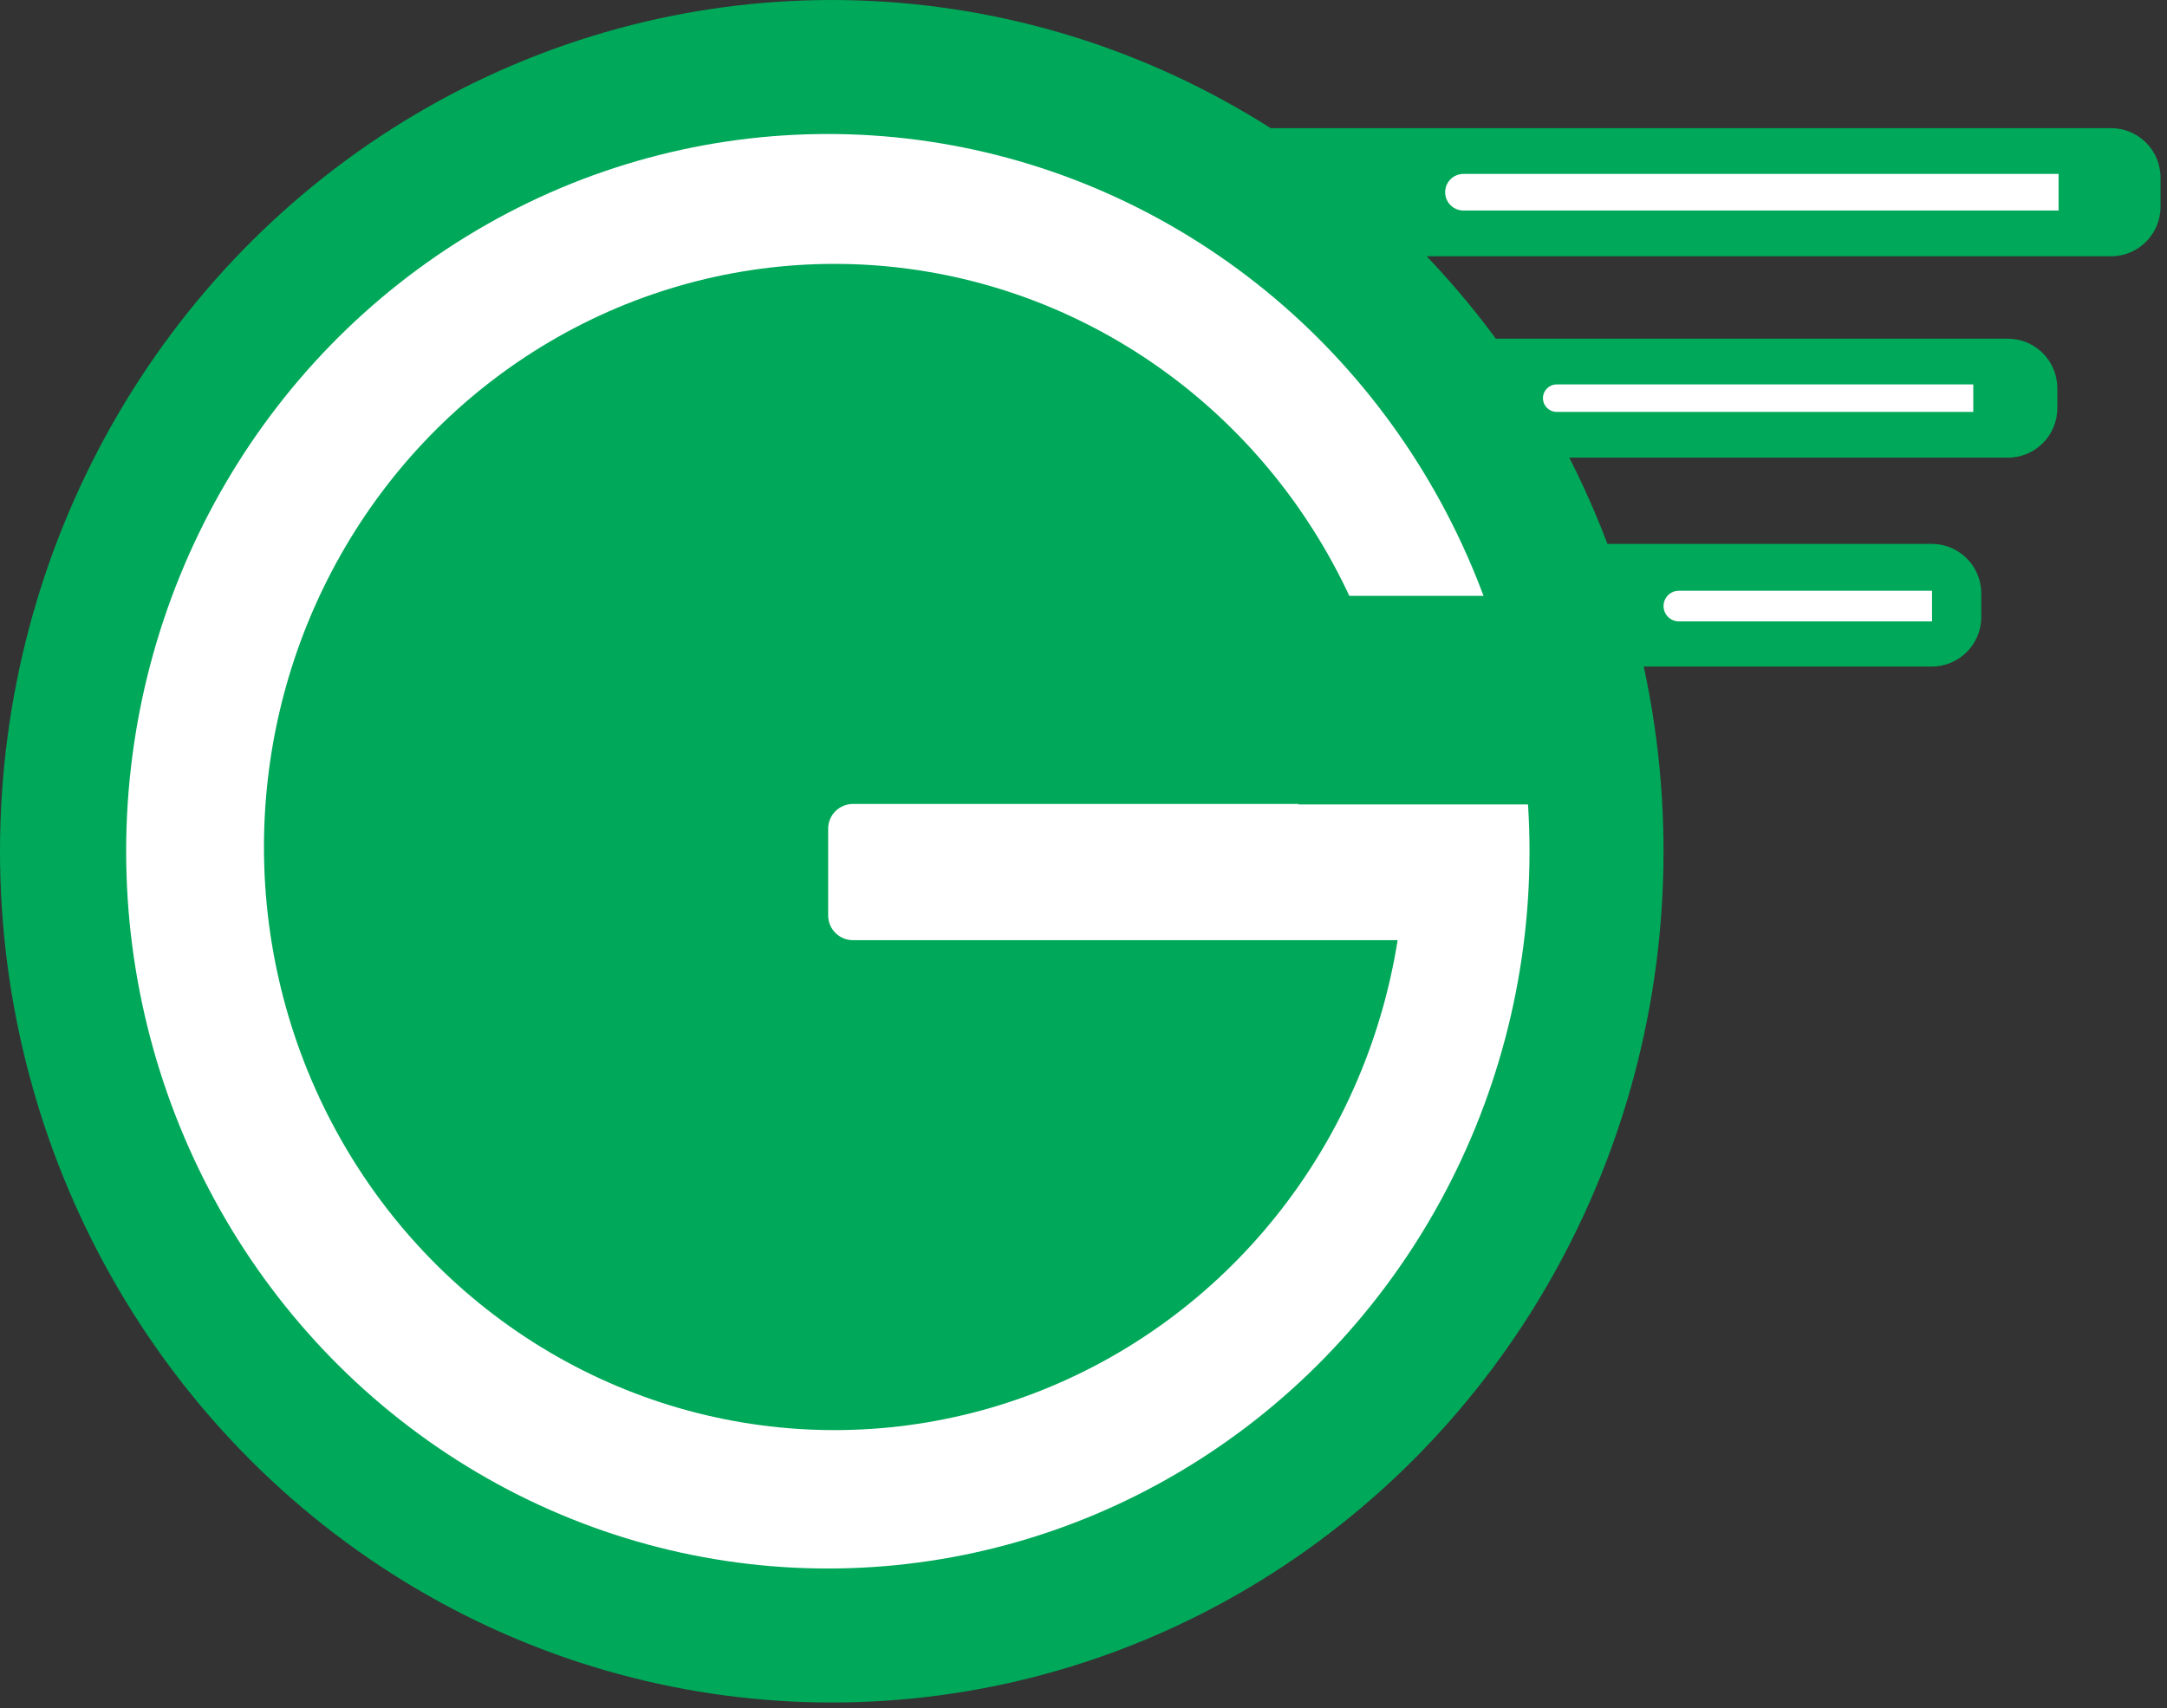 <svg width="175" height="138" viewBox="0 0 175 138" fill="none" xmlns="http://www.w3.org/2000/svg">
<rect x="0" y="0" width="175" height="138" fill="#333333" stroke="none"/>
<path d="M102.018 10.351H170.478C172.687 10.351 174.478 12.142 174.478 14.351V16.703C174.478 18.912 172.687 20.703 170.478 20.703H102.018V10.351Z" fill="#00A859"/>
<path d="M96.64 27.358H162.143C164.352 27.358 166.143 29.148 166.143 31.358V32.97C166.143 35.179 164.352 36.97 162.143 36.97H96.64V27.358Z" fill="#00A859"/>
<path d="M98.051 45.932C98.051 44.827 98.947 43.932 100.051 43.932H156C158.209 43.932 160 45.723 160 47.932V49.844C160 52.053 158.209 53.844 156 53.844H100.051C98.947 53.844 98.051 52.948 98.051 51.844V45.932Z" fill="#00A859"/>
<ellipse cx="67.171" cy="68.763" rx="67.171" ry="68.763" fill="#00A859"/>
<ellipse cx="66.853" cy="68.763" rx="56.666" ry="57.939" fill="white"/>
<ellipse cx="67.388" cy="68.419" rx="46.071" ry="47.103" fill="#00A859"/>
<path d="M66.879 66.943C66.879 65.838 67.774 64.943 68.879 64.943H117.763V75.945H68.879C67.774 75.945 66.879 75.05 66.879 73.945V66.943Z" fill="white"/>
<path d="M116.705 15.527C116.705 14.71 117.367 14.048 118.184 14.048H166.244V17.006H118.184C117.367 17.006 116.705 16.344 116.705 15.527V15.527Z" fill="white"/>
<path d="M124.604 32.163C124.604 31.551 125.1 31.054 125.713 31.054H159.355V33.272H125.713C125.1 33.272 124.604 32.776 124.604 32.163V32.163Z" fill="white"/>
<path d="M134.343 48.956C134.343 48.272 134.898 47.718 135.582 47.718H156.025V50.196H135.582C134.898 50.196 134.343 49.641 134.343 48.956V48.956Z" fill="white"/>
<rect x="104.851" y="48.134" width="19.941" height="16.847" fill="#00A859"/>
</svg>
